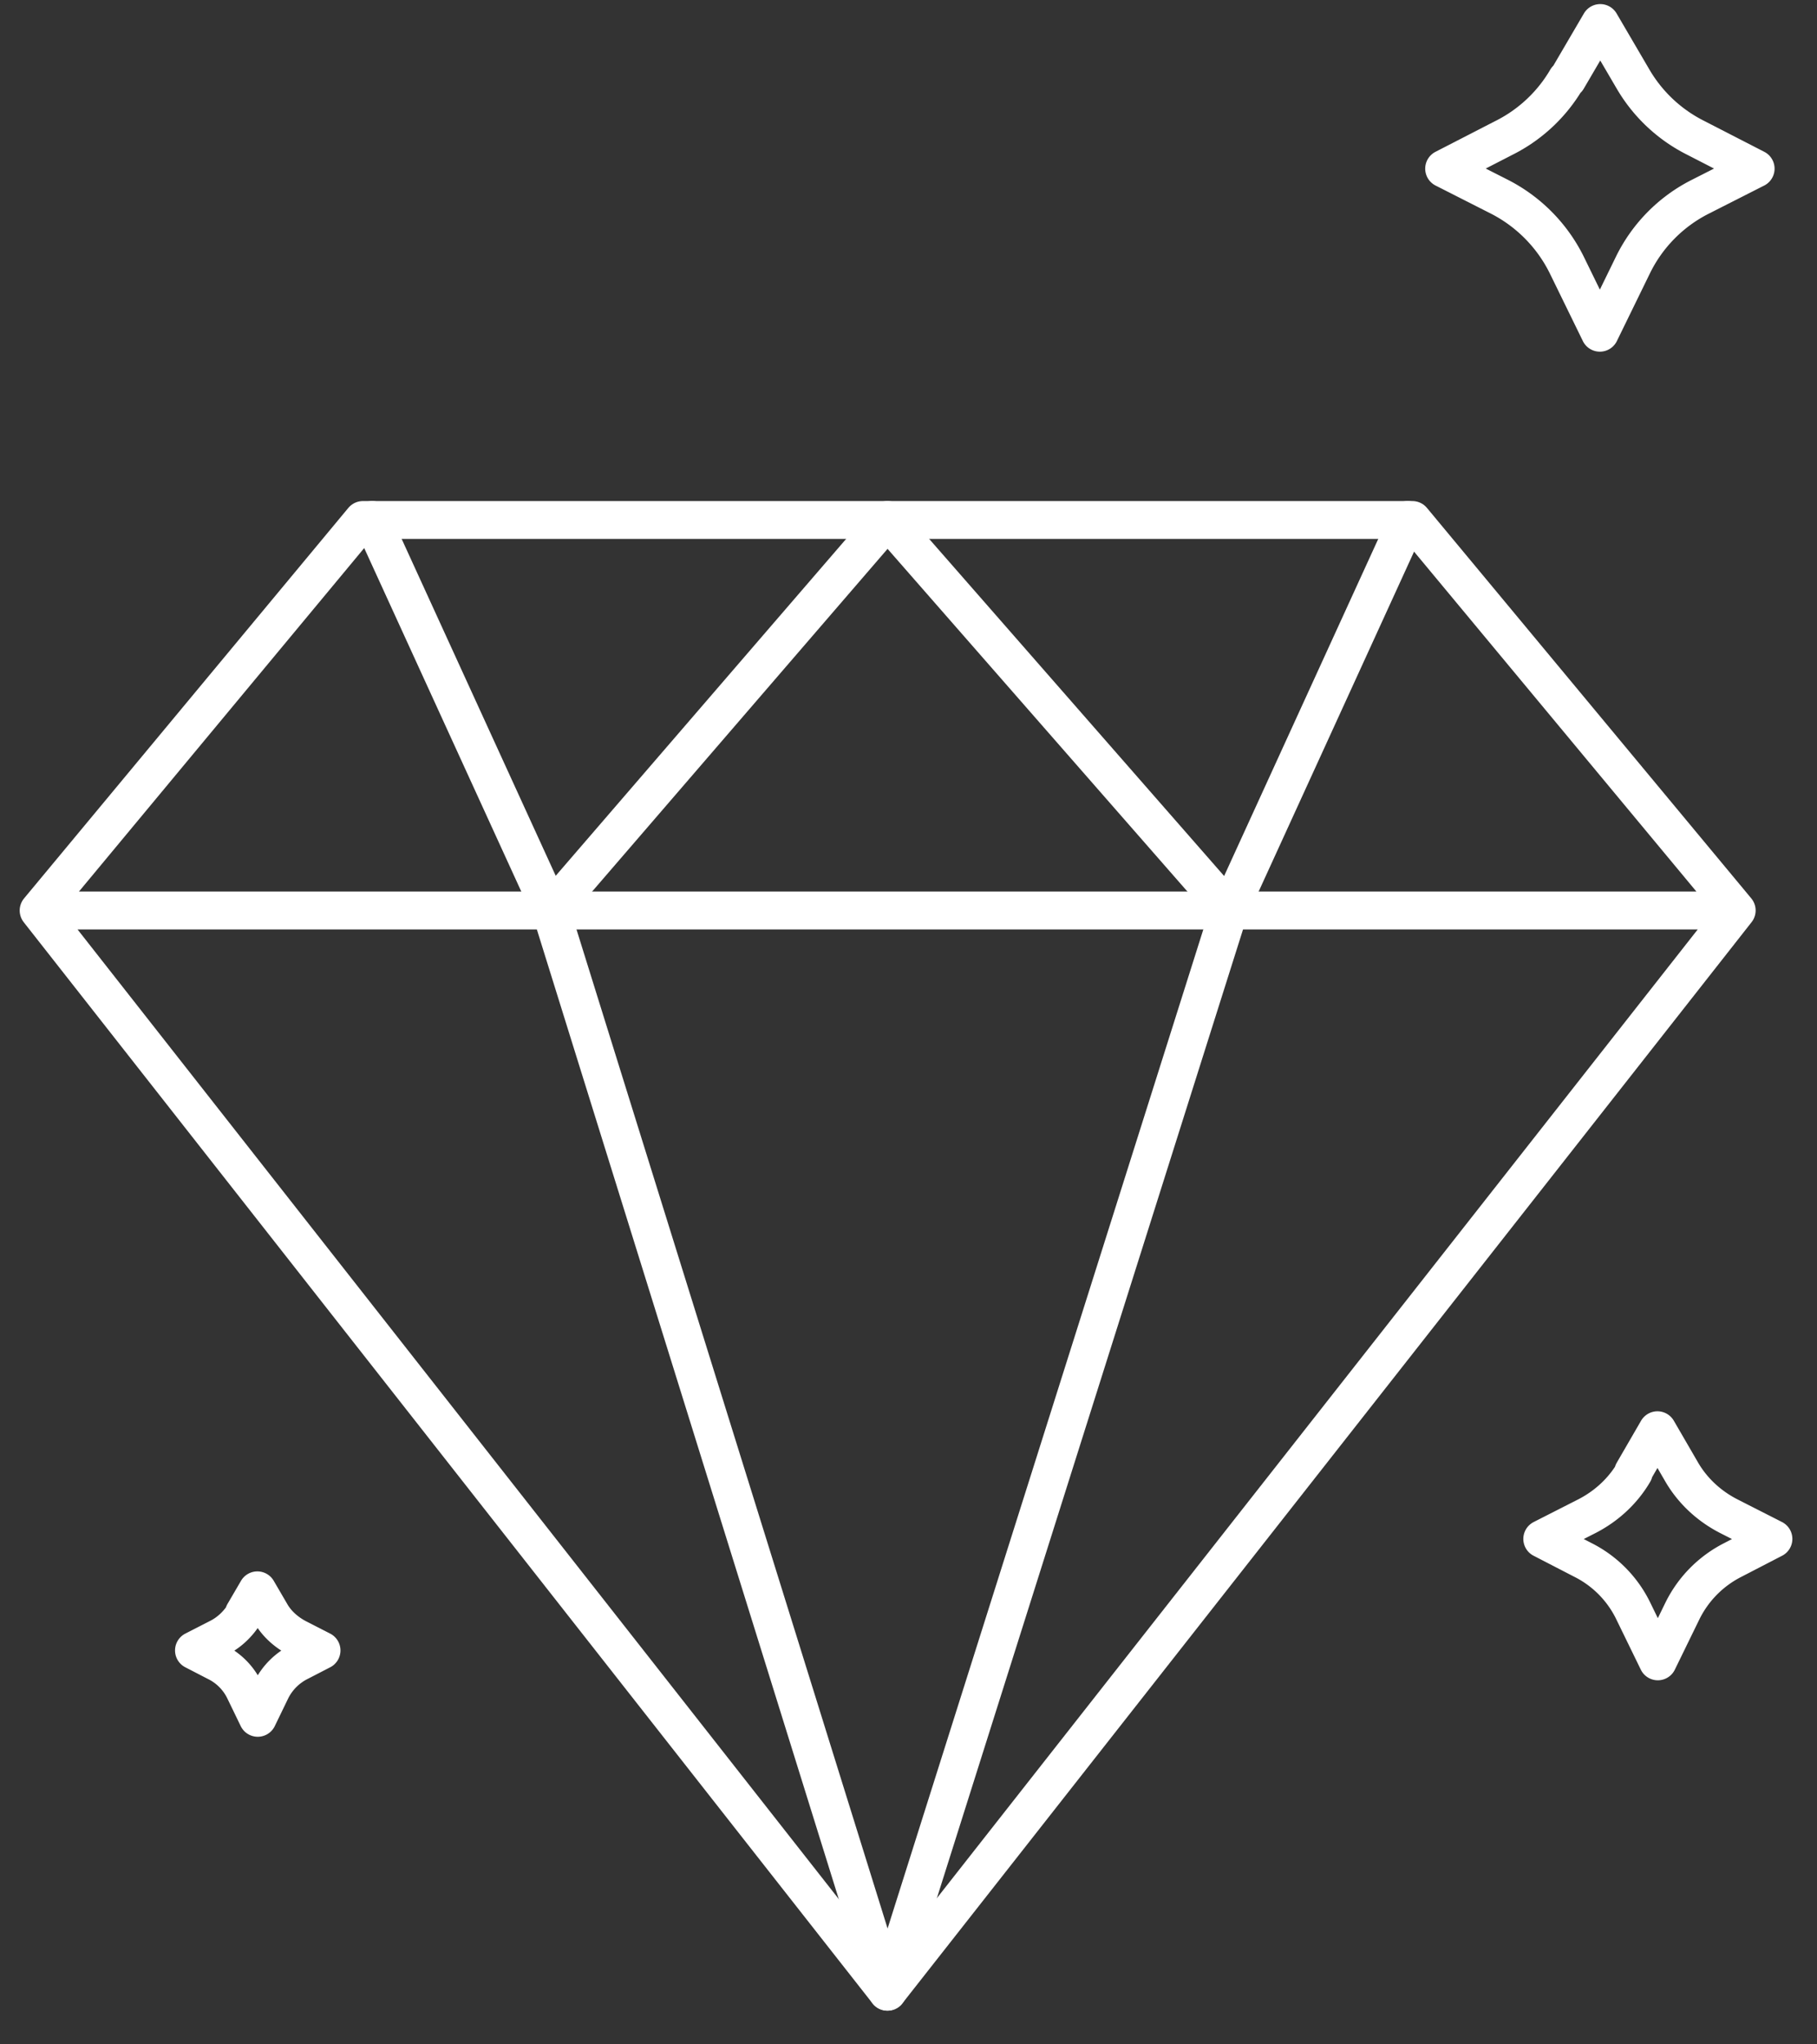 <svg width="48" height="54" viewBox="0 0 48 54" fill="none" xmlns="http://www.w3.org/2000/svg"><rect x="0" y="0" width="48" height="54" fill="#333333" stroke="none"/><path d="M23.444 52.609l22.435-28.56-8.568-10.314H9.587L1.02 24.05l22.424 28.56zM1.52 24.05h43.86" stroke="#fff" stroke-linecap="round" stroke-linejoin="round"/><path d="M32.471 24.05l-9.027-10.315L14.55 24.05l8.894 28.56 9.027-28.56zM9.832 13.735L14.55 24.05m22.638-10.315L32.471 24.05m8.935-21.959l.868-1.483.868 1.483a3.98 3.98 0 001.654 1.55l1.583.814-1.45.736a3.976 3.976 0 00-1.787 1.8l-.878 1.798-.879-1.799A4.027 4.027 0 0039.6 5.191l-1.45-.736 1.582-.814a3.976 3.976 0 001.654-1.55h.02zM6.441 42.62l.358-.613.357.612c.153.268.398.488.684.641l.654.335-.592.306a1.65 1.65 0 00-.736.737l-.357.737-.357-.737a1.607 1.607 0 00-.736-.737l-.592-.306.654-.335c.285-.143.52-.373.684-.64h-.02zm36.701-3.732l.643-1.11.644 1.11c.285.488.714.89 1.235 1.158l1.185.603-1.072.555a2.994 2.994 0 00-1.328 1.339l-.654 1.34-.653-1.34a2.948 2.948 0 00-1.328-1.34l-1.072-.554 1.185-.603c.52-.268.95-.67 1.235-1.158h-.02z" stroke="#fff" stroke-linecap="round" stroke-linejoin="round"/></svg>